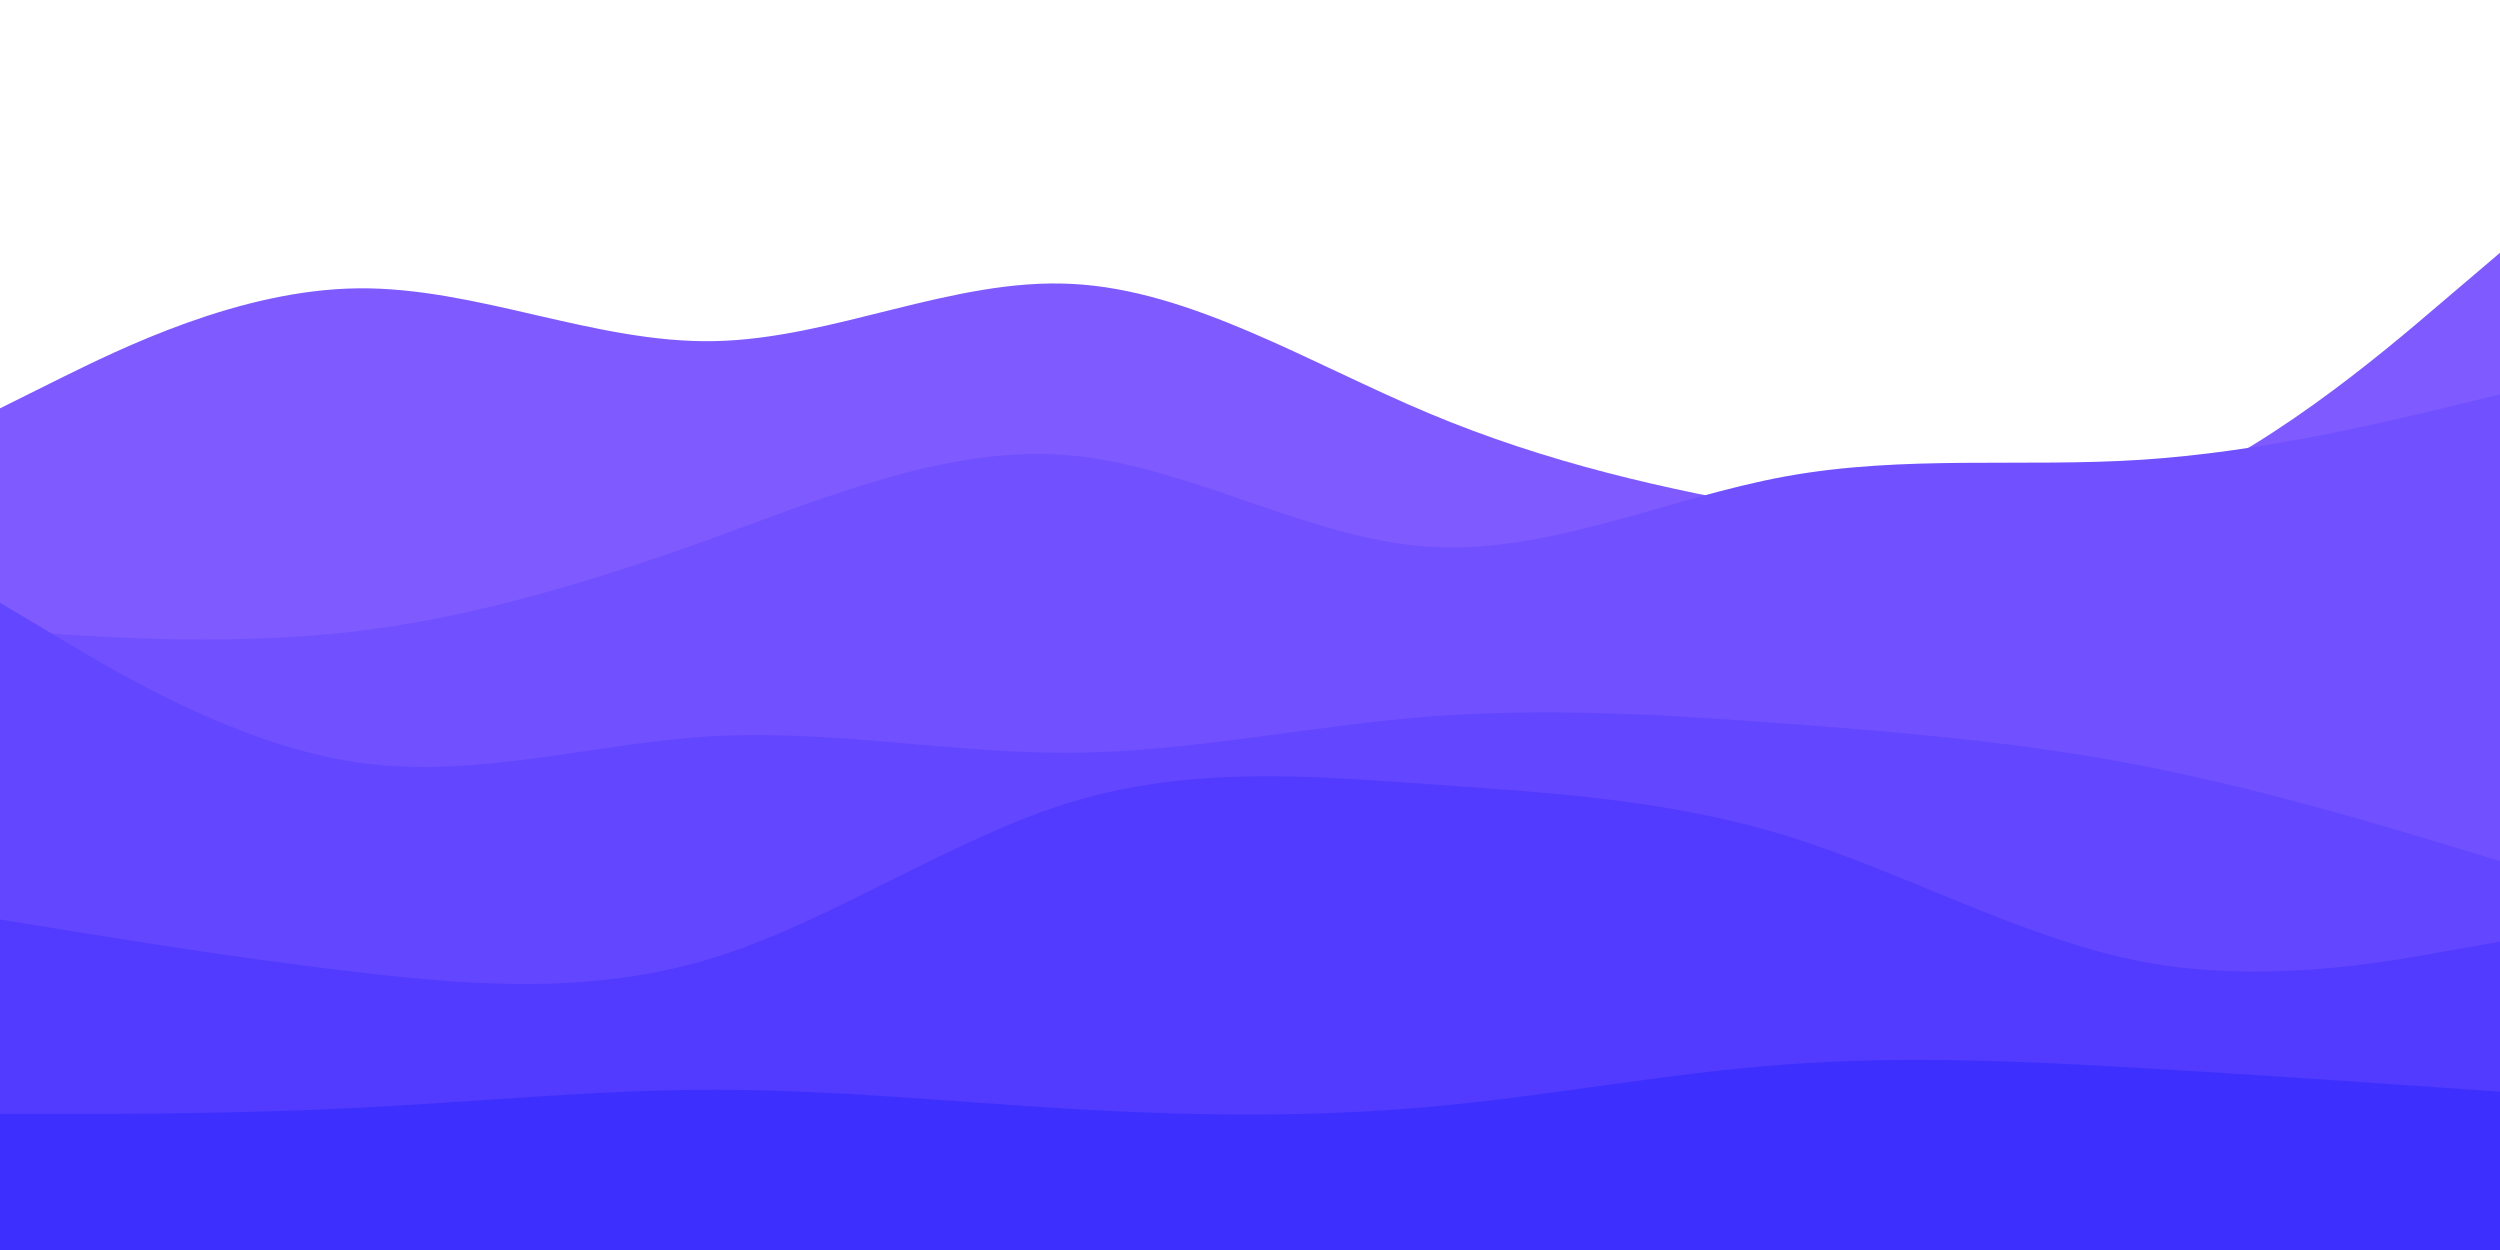 <svg id="visual" viewBox="0 0 900 450" width="900" height="450" xmlns="http://www.w3.org/2000/svg" xmlns:xlink="http://www.w3.org/1999/xlink" version="1.1"><path d="M0 147L21.5 136.3C43 125.7 86 104.3 128.8 103.8C171.7 103.3 214.3 123.7 257.2 122.8C300 122 343 100 385.8 102.2C428.7 104.3 471.3 130.7 514.2 148.7C557 166.7 600 176.3 642.8 183.7C685.7 191 728.3 196 771.2 180.2C814 164.3 857 127.7 878.5 109.3L900 91L900 451L878.5 451C857 451 814 451 771.2 451C728.3 451 685.7 451 642.8 451C600 451 557 451 514.2 451C471.3 451 428.7 451 385.8 451C343 451 300 451 257.2 451C214.3 451 171.7 451 128.8 451C86 451 43 451 21.5 451L0 451Z" fill="#7e5aff"></path><path d="M0 227L21.5 228.3C43 229.7 86 232.3 128.8 227.2C171.7 222 214.3 209 257.2 193.5C300 178 343 160 385.8 164C428.7 168 471.3 194 514.2 196.8C557 199.7 600 179.3 642.8 171.5C685.7 163.7 728.3 168.3 771.2 165.5C814 162.7 857 152.3 878.5 147.2L900 142L900 451L878.5 451C857 451 814 451 771.2 451C728.3 451 685.7 451 642.8 451C600 451 557 451 514.2 451C471.3 451 428.7 451 385.8 451C343 451 300 451 257.2 451C214.3 451 171.7 451 128.8 451C86 451 43 451 21.5 451L0 451Z" fill="#7150ff"></path><path d="M0 217L21.5 229.8C43 242.7 86 268.3 128.8 274.5C171.7 280.7 214.3 267.3 257.2 265C300 262.7 343 271.3 385.8 271C428.7 270.7 471.3 261.3 514.2 258C557 254.7 600 257.3 642.8 260.5C685.7 263.7 728.3 267.3 771.2 275.7C814 284 857 297 878.5 303.5L900 310L900 451L878.5 451C857 451 814 451 771.2 451C728.3 451 685.7 451 642.8 451C600 451 557 451 514.2 451C471.3 451 428.7 451 385.8 451C343 451 300 451 257.2 451C214.3 451 171.7 451 128.8 451C86 451 43 451 21.5 451L0 451Z" fill="#6346ff"></path><path d="M0 331L21.5 334.5C43 338 86 345 128.8 350C171.7 355 214.3 358 257.2 344.7C300 331.3 343 301.7 385.8 288.7C428.7 275.7 471.3 279.3 514.2 282.3C557 285.3 600 287.7 642.8 300.8C685.7 314 728.3 338 771.2 346.2C814 354.3 857 346.7 878.5 342.8L900 339L900 451L878.5 451C857 451 814 451 771.2 451C728.3 451 685.7 451 642.8 451C600 451 557 451 514.2 451C471.3 451 428.7 451 385.8 451C343 451 300 451 257.2 451C214.3 451 171.7 451 128.8 451C86 451 43 451 21.5 451L0 451Z" fill="#523bff"></path><path d="M0 401L21.5 401C43 401 86 401 128.8 398.8C171.7 396.7 214.3 392.3 257.2 392.3C300 392.3 343 396.7 385.8 399.2C428.7 401.7 471.3 402.3 514.2 398.5C557 394.7 600 386.3 642.8 383.2C685.7 380 728.3 382 771.2 384.5C814 387 857 390 878.5 391.5L900 393L900 451L878.5 451C857 451 814 451 771.2 451C728.3 451 685.7 451 642.8 451C600 451 557 451 514.2 451C471.3 451 428.7 451 385.8 451C343 451 300 451 257.2 451C214.3 451 171.7 451 128.8 451C86 451 43 451 21.5 451L0 451Z" fill="#3d30ff"></path></svg>